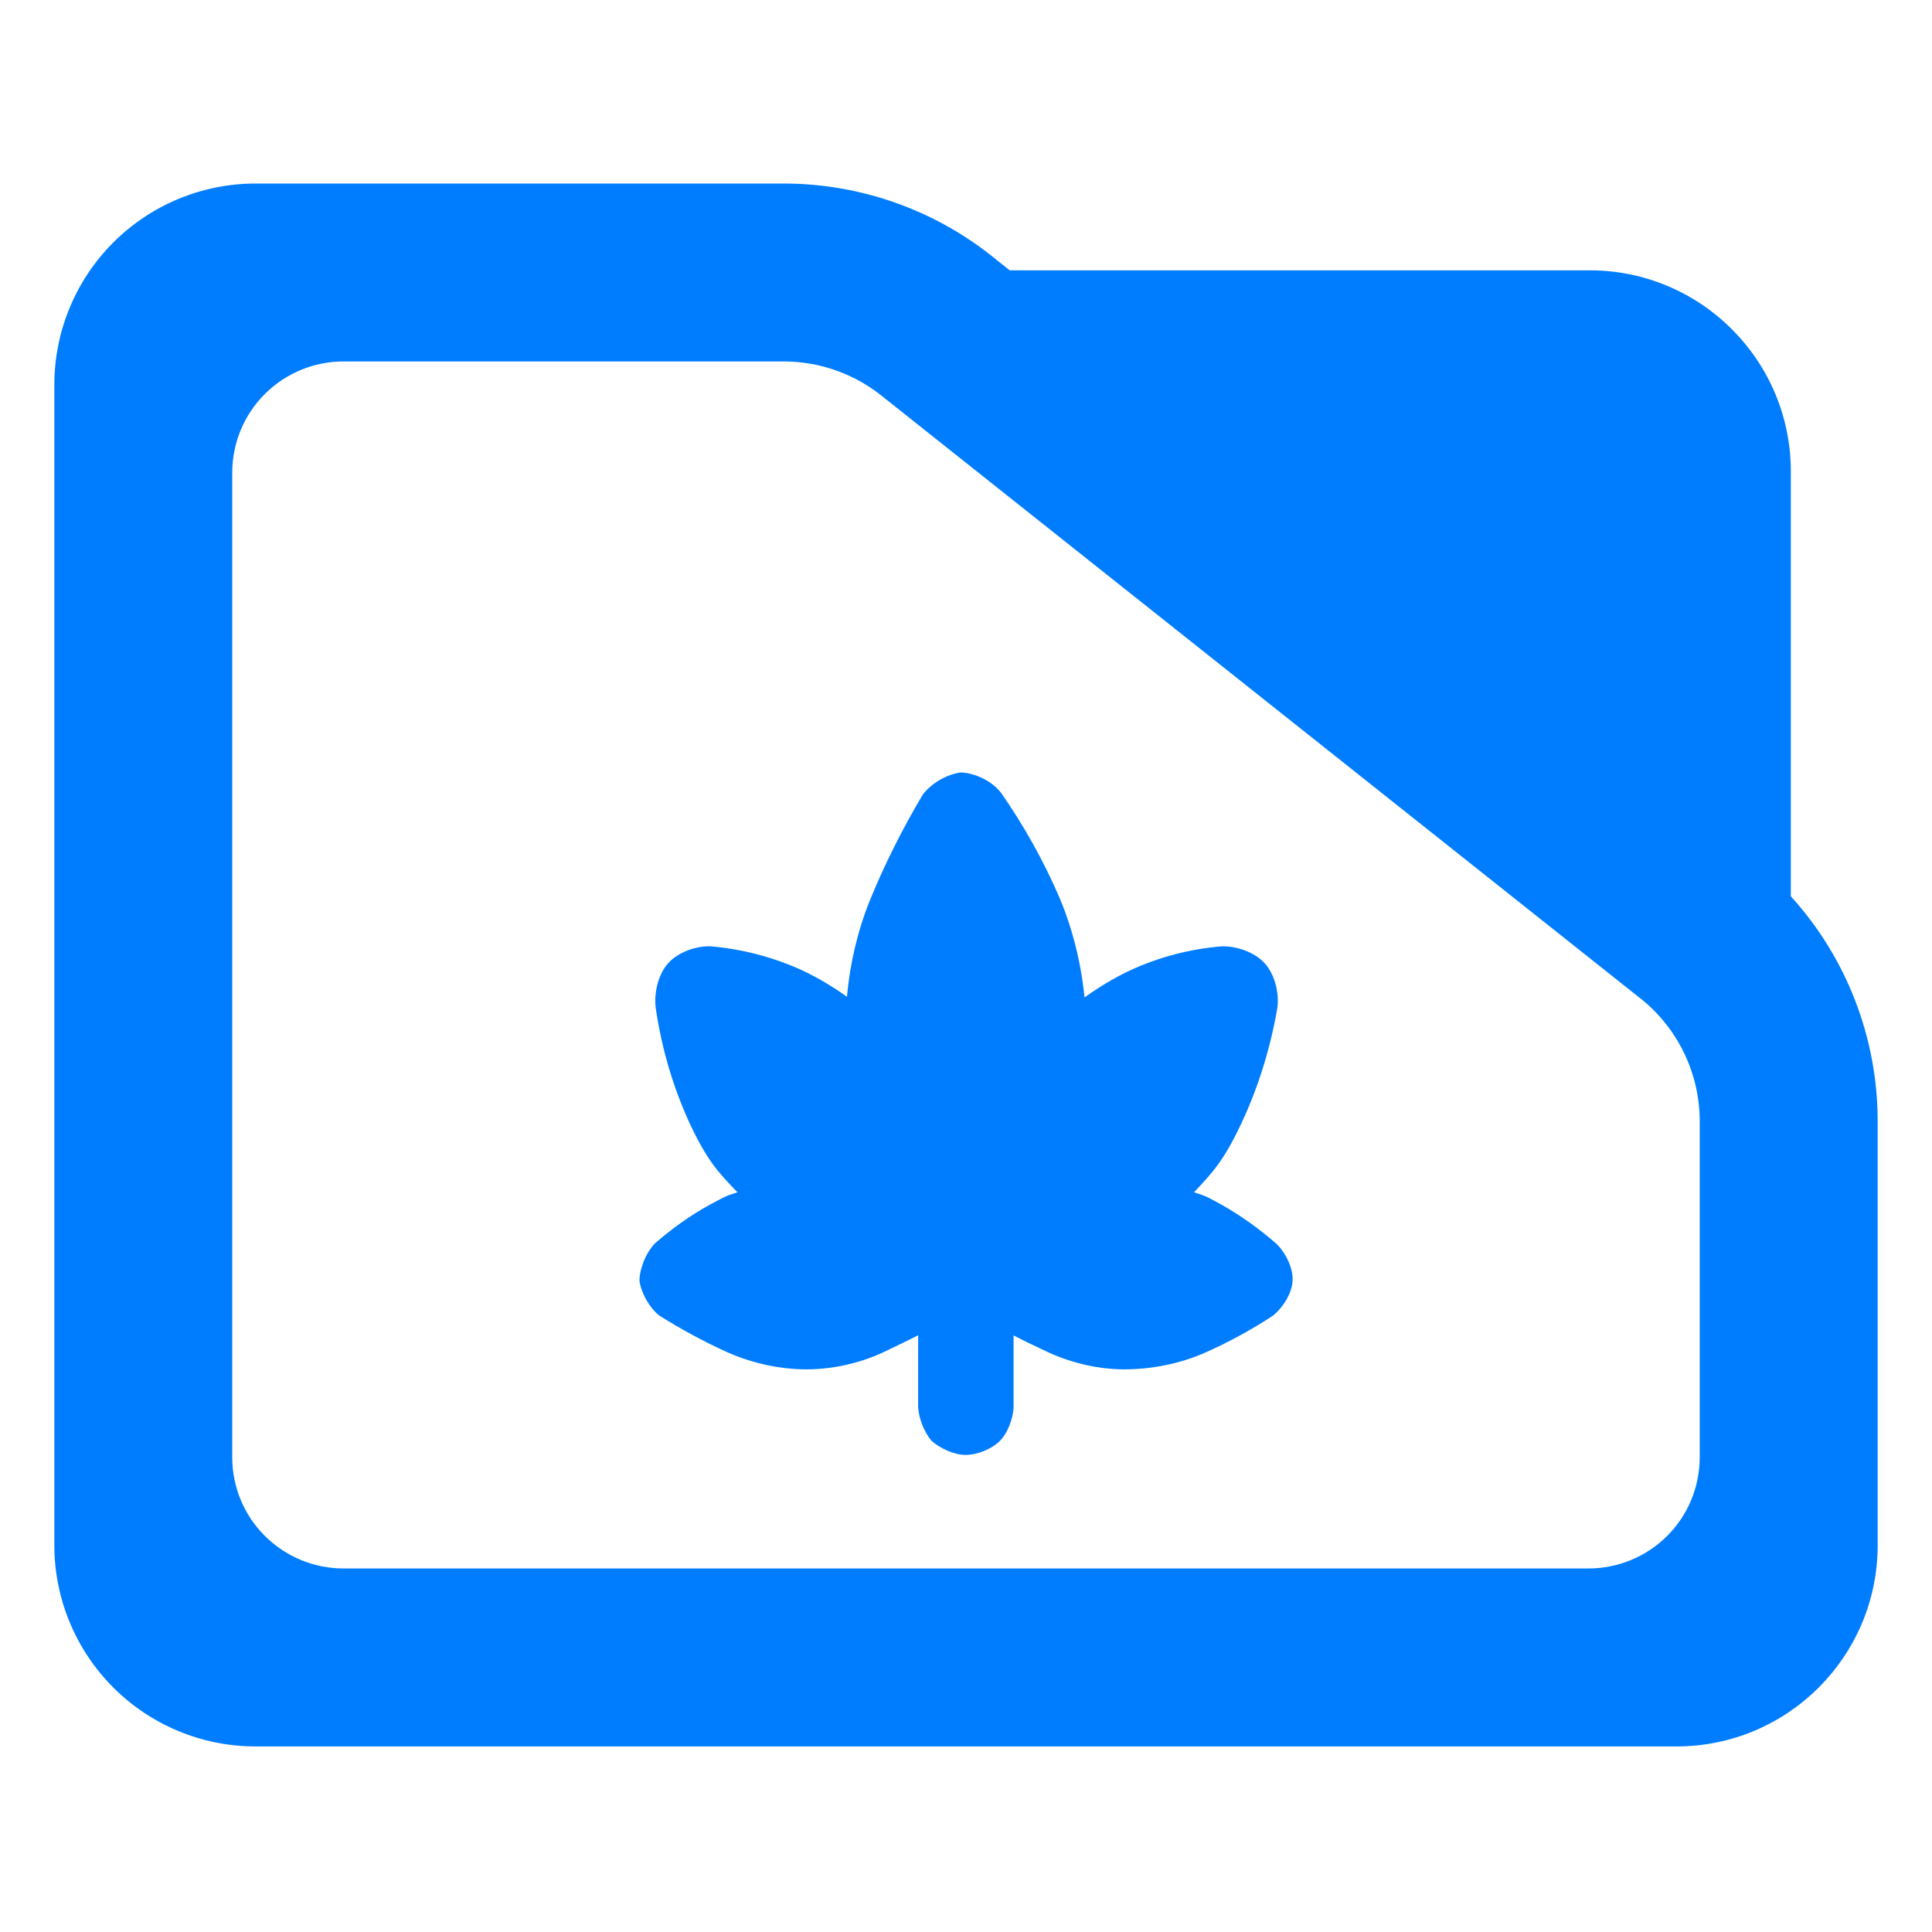 <?xml version="1.0" encoding="utf-8"?>
<svg clip-rule="evenodd" fill-rule="evenodd" stroke-linejoin="round" stroke-miterlimit="2" viewBox="0 0 48 48" xmlns="http://www.w3.org/2000/svg">
  <path fill="rgb(0, 125, 255)" d="M 44.493 22.269 C 45.873 23.788 46.65 25.778 46.65 27.857 L 46.65 38.39 C 46.65 41.152 44.412 43.39 41.65 43.39 L 6.35 43.39 C 5.023 43.39 3.751 42.863 2.815 41.926 C 1.877 40.988 1.35 39.716 1.35 38.39 L 1.35 9.56 C 1.35 8.233 1.877 6.962 2.815 6.024 C 3.751 5.087 5.023 4.56 6.35 4.56 L 19.47 4.56 C 21.415 4.56 23.3 5.241 24.795 6.486 L 25.085 6.716 L 39.494 6.716 C 42.255 6.716 44.493 8.955 44.493 11.716 Z M 40.824 24.86 L 21.96 9.878 C 21.259 9.298 20.38 8.98 19.47 8.98 L 8.533 8.98 C 7.8 8.98 7.098 9.272 6.579 9.79 C 6.061 10.307 5.77 11.01 5.77 11.742 L 5.77 36.206 C 5.77 36.939 6.061 37.642 6.579 38.158 C 7.098 38.676 7.8 38.968 8.533 38.968 L 39.467 38.968 C 40.2 38.968 40.902 38.676 41.42 38.16 C 41.939 37.642 42.229 36.939 42.229 36.206 L 42.229 27.857 C 42.229 26.707 41.722 25.616 40.842 24.875 Z M 22.811 33.174 C 22.523 33.318 22.478 33.343 21.948 33.596 C 21.369 33.866 20.696 34.021 20.037 34.021 C 19.374 34.021 18.688 33.869 18.081 33.601 C 17.508 33.343 16.922 33.026 16.381 32.686 C 16.132 32.486 15.931 32.131 15.887 31.817 C 15.893 31.505 16.049 31.13 16.261 30.902 C 16.682 30.531 17.154 30.194 17.636 29.93 C 18.132 29.658 18.083 29.708 18.322 29.622 C 17.833 29.117 17.565 28.825 17.132 27.903 C 16.719 27.001 16.433 26.031 16.289 25.025 C 16.248 24.66 16.352 24.208 16.6 23.932 C 16.847 23.657 17.276 23.505 17.641 23.51 C 18.427 23.574 19.222 23.782 19.939 24.112 C 20.32 24.292 20.692 24.513 21.042 24.765 C 21.117 23.932 21.31 23.116 21.614 22.364 C 21.976 21.479 22.423 20.587 22.923 19.747 C 23.137 19.461 23.52 19.237 23.872 19.191 C 24.236 19.206 24.638 19.405 24.869 19.694 C 25.442 20.516 25.936 21.402 26.325 22.308 C 26.649 23.076 26.859 23.924 26.945 24.782 C 27.3 24.524 27.677 24.299 28.065 24.114 C 28.782 23.781 29.571 23.573 30.361 23.511 C 30.728 23.505 31.168 23.655 31.418 23.929 C 31.669 24.204 31.779 24.649 31.739 25.017 C 31.572 26.01 31.271 26.99 30.851 27.889 C 30.42 28.809 30.15 29.109 29.666 29.621 C 29.912 29.71 29.878 29.667 30.372 29.943 C 30.844 30.214 31.302 30.54 31.722 30.91 C 31.939 31.125 32.124 31.49 32.115 31.803 C 32.105 32.124 31.876 32.486 31.624 32.689 C 31.083 33.044 30.505 33.358 29.927 33.612 C 29.32 33.878 28.619 34.021 27.934 34.021 C 27.294 34.021 26.629 33.866 26.042 33.597 C 25.502 33.343 25.466 33.322 25.182 33.179 L 25.182 34.979 C 25.162 35.268 25.029 35.626 24.819 35.821 C 24.616 36.011 24.27 36.147 23.99 36.147 C 23.7 36.147 23.358 35.984 23.145 35.798 C 22.964 35.585 22.829 35.248 22.811 34.962 Z"/>
</svg>